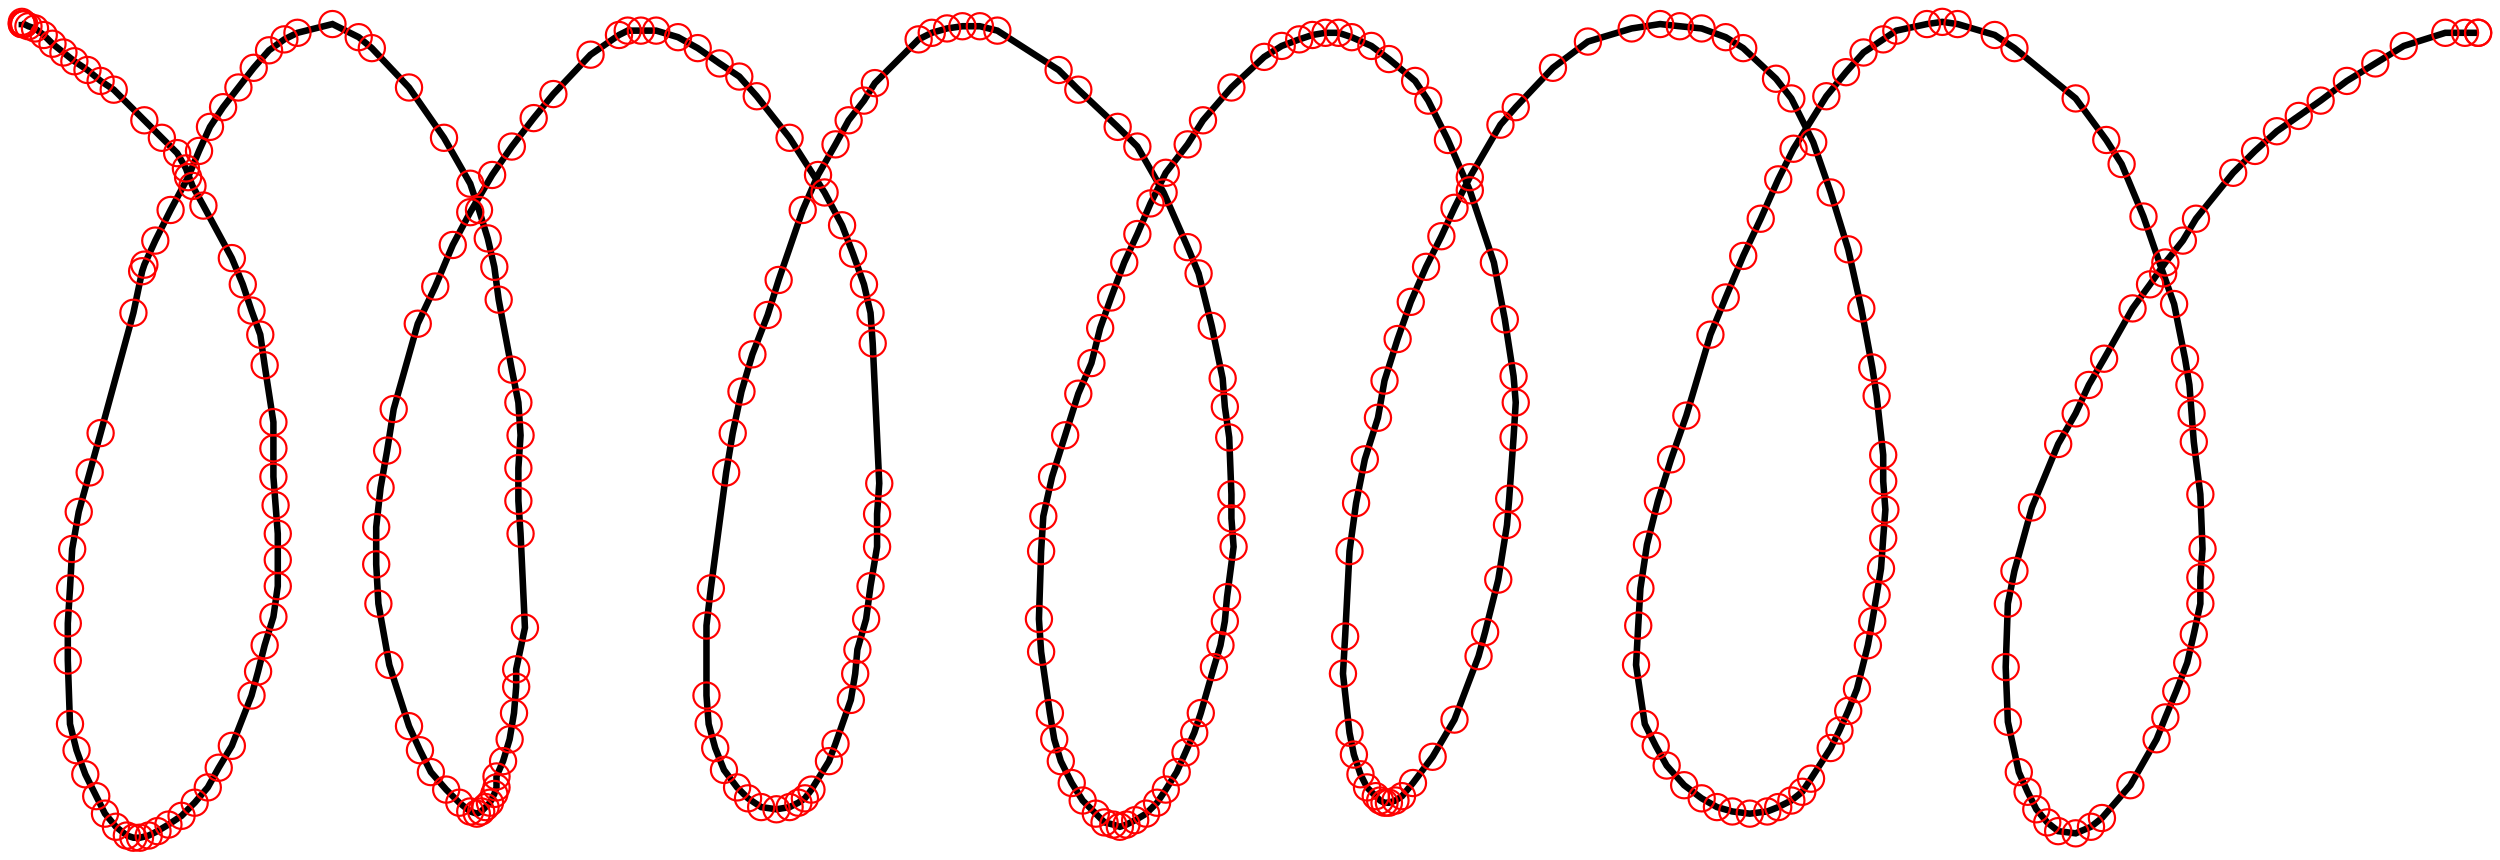 <svg xmlns="http://www.w3.org/2000/svg" width="1143" height="393" viewBox="82 186 1143 393" preserveAspectRatio="xMidYMid meet"><polyline stroke="black" fill="none" stroke-width="3" points="93,197 92,197 92,196 92,197 93,197 95,198 98,199 102,202 106,206 111,210 116,214 122,218 128,223 134,227 148,241 156,249 163,256 167,263 170,271 175,280 188,304 193,316 197,328 201,339 203,353 207,379 207,391 207,404 208,417 209,430 209,442 209,454 207,468 203,481 200,493 197,504 188,527 182,537 177,546 171,553 165,559 159,563 154,566 150,568 146,569 143,569 140,568 135,564 130,558 126,550 121,540 117,529 114,517 113,488 113,471 114,455 115,437 118,420 123,402 128,384 143,329 147,310 148,307 153,296 160,282 168,267 173,255 178,244 184,235 191,226 198,217 205,209 212,204 218,201 234,197 246,203 252,208 269,226 285,249 297,270 301,282 305,295 308,308 310,323 316,355 319,370 320,385 319,400 319,415 320,430 322,473 318,492 318,500 317,512 315,524 312,534 309,541 309,546 308,549 306,553 304,555 302,557 300,558 297,557 292,553 286,547 279,539 274,529 269,518 260,490 255,462 254,444 254,427 256,409 259,392 262,373 273,334 281,317 289,298 297,283 307,266 316,253 326,240 335,229 352,211 365,202 369,200 375,200 382,200 392,203 401,208 411,215 420,221 428,230 443,249 459,274 467,289 472,302 477,316 480,329 481,343 484,407 483,421 483,436 480,454 478,469 474,483 473,494 471,506 464,526 461,534 453,547 450,551 447,553 443,555 437,556 430,555 424,551 419,546 413,538 409,528 406,517 405,504 405,472 407,455 414,402 417,384 421,365 426,348 433,330 438,314 449,282 456,266 464,252 470,241 477,232 482,224 502,204 508,201 515,199 522,198 530,198 538,200 566,218 575,227 593,244 602,253 614,274 625,299 630,311 636,335 641,359 642,372 644,386 645,412 645,423 646,436 643,459 642,470 640,481 637,491 631,512 628,521 624,530 620,539 615,547 611,553 606,558 601,561 597,563 594,564 591,563 587,562 583,558 577,552 572,544 567,534 564,524 562,512 558,484 557,469 558,438 559,422 563,404 569,385 575,366 581,352 585,336 590,322 596,306 602,293 608,279 615,265 625,252 632,241 645,226 660,212 668,207 676,204 682,202 688,201 694,201 700,203 709,207 717,213 729,223 735,232 744,250 754,273 765,306 770,332 774,358 775,370 774,386 772,414 771,426 767,451 761,475 758,486 747,515 737,532 728,544 723,550 720,552 717,553 715,553 713,552 711,550 707,546 704,540 701,531 699,521 696,494 697,477 699,438 702,416 706,396 712,377 715,360 721,341 727,324 734,308 741,294 747,281 754,267 768,243 775,235 792,217 808,205 828,199 841,197 850,198 860,199 871,203 879,208 894,222 901,231 911,251 919,274 927,300 933,327 938,354 940,367 943,394 943,406 944,419 943,432 942,446 940,458 938,470 936,481 931,501 927,511 923,520 919,528 910,542 906,548 901,552 895,555 890,557 882,558 874,557 867,555 860,551 852,545 844,536 839,527 834,517 830,490 831,472 832,455 835,435 840,415 846,396 853,376 864,339 871,322 879,303 887,286 895,268 902,254 917,230 926,219 934,210 943,204 949,200 963,197 970,196 977,197 994,202 1003,208 1031,231 1045,250 1052,261 1062,285 1071,311 1076,325 1081,350 1083,362 1084,375 1085,388 1088,412 1089,437 1088,450 1088,462 1085,476 1082,489 1077,502 1072,514 1068,524 1056,545 1043,560 1038,564 1031,567 1023,566 1018,562 1013,556 1009,548 1005,539 1000,516 999,491 1000,462 1003,447 1011,418 1023,389 1031,375 1037,362 1044,350 1057,327 1065,316 1072,306 1080,296 1086,286 1103,265 1113,255 1123,246 1133,239 1143,232 1155,223 1168,215 1181,207 1200,201 1209,201 1215,201 1215,201 " /><circle stroke="red" fill="none" stroke-width="1" cx="93" cy="197" r="6" /><circle stroke="red" fill="none" stroke-width="1" cx="92" cy="197" r="6" /><circle stroke="red" fill="none" stroke-width="1" cx="92" cy="196" r="6" /><circle stroke="red" fill="none" stroke-width="1" cx="92" cy="197" r="6" /><circle stroke="red" fill="none" stroke-width="1" cx="93" cy="197" r="6" /><circle stroke="red" fill="none" stroke-width="1" cx="95" cy="198" r="6" /><circle stroke="red" fill="none" stroke-width="1" cx="98" cy="199" r="6" /><circle stroke="red" fill="none" stroke-width="1" cx="102" cy="202" r="6" /><circle stroke="red" fill="none" stroke-width="1" cx="106" cy="206" r="6" /><circle stroke="red" fill="none" stroke-width="1" cx="111" cy="210" r="6" /><circle stroke="red" fill="none" stroke-width="1" cx="116" cy="214" r="6" /><circle stroke="red" fill="none" stroke-width="1" cx="122" cy="218" r="6" /><circle stroke="red" fill="none" stroke-width="1" cx="128" cy="223" r="6" /><circle stroke="red" fill="none" stroke-width="1" cx="134" cy="227" r="6" /><circle stroke="red" fill="none" stroke-width="1" cx="148" cy="241" r="6" /><circle stroke="red" fill="none" stroke-width="1" cx="156" cy="249" r="6" /><circle stroke="red" fill="none" stroke-width="1" cx="163" cy="256" r="6" /><circle stroke="red" fill="none" stroke-width="1" cx="167" cy="263" r="6" /><circle stroke="red" fill="none" stroke-width="1" cx="170" cy="271" r="6" /><circle stroke="red" fill="none" stroke-width="1" cx="175" cy="280" r="6" /><circle stroke="red" fill="none" stroke-width="1" cx="188" cy="304" r="6" /><circle stroke="red" fill="none" stroke-width="1" cx="193" cy="316" r="6" /><circle stroke="red" fill="none" stroke-width="1" cx="197" cy="328" r="6" /><circle stroke="red" fill="none" stroke-width="1" cx="201" cy="339" r="6" /><circle stroke="red" fill="none" stroke-width="1" cx="203" cy="353" r="6" /><circle stroke="red" fill="none" stroke-width="1" cx="207" cy="379" r="6" /><circle stroke="red" fill="none" stroke-width="1" cx="207" cy="391" r="6" /><circle stroke="red" fill="none" stroke-width="1" cx="207" cy="404" r="6" /><circle stroke="red" fill="none" stroke-width="1" cx="208" cy="417" r="6" /><circle stroke="red" fill="none" stroke-width="1" cx="209" cy="430" r="6" /><circle stroke="red" fill="none" stroke-width="1" cx="209" cy="442" r="6" /><circle stroke="red" fill="none" stroke-width="1" cx="209" cy="454" r="6" /><circle stroke="red" fill="none" stroke-width="1" cx="207" cy="468" r="6" /><circle stroke="red" fill="none" stroke-width="1" cx="203" cy="481" r="6" /><circle stroke="red" fill="none" stroke-width="1" cx="200" cy="493" r="6" /><circle stroke="red" fill="none" stroke-width="1" cx="197" cy="504" r="6" /><circle stroke="red" fill="none" stroke-width="1" cx="188" cy="527" r="6" /><circle stroke="red" fill="none" stroke-width="1" cx="182" cy="537" r="6" /><circle stroke="red" fill="none" stroke-width="1" cx="177" cy="546" r="6" /><circle stroke="red" fill="none" stroke-width="1" cx="171" cy="553" r="6" /><circle stroke="red" fill="none" stroke-width="1" cx="165" cy="559" r="6" /><circle stroke="red" fill="none" stroke-width="1" cx="159" cy="563" r="6" /><circle stroke="red" fill="none" stroke-width="1" cx="154" cy="566" r="6" /><circle stroke="red" fill="none" stroke-width="1" cx="150" cy="568" r="6" /><circle stroke="red" fill="none" stroke-width="1" cx="146" cy="569" r="6" /><circle stroke="red" fill="none" stroke-width="1" cx="143" cy="569" r="6" /><circle stroke="red" fill="none" stroke-width="1" cx="140" cy="568" r="6" /><circle stroke="red" fill="none" stroke-width="1" cx="135" cy="564" r="6" /><circle stroke="red" fill="none" stroke-width="1" cx="130" cy="558" r="6" /><circle stroke="red" fill="none" stroke-width="1" cx="126" cy="550" r="6" /><circle stroke="red" fill="none" stroke-width="1" cx="121" cy="540" r="6" /><circle stroke="red" fill="none" stroke-width="1" cx="117" cy="529" r="6" /><circle stroke="red" fill="none" stroke-width="1" cx="114" cy="517" r="6" /><circle stroke="red" fill="none" stroke-width="1" cx="113" cy="488" r="6" /><circle stroke="red" fill="none" stroke-width="1" cx="113" cy="471" r="6" /><circle stroke="red" fill="none" stroke-width="1" cx="114" cy="455" r="6" /><circle stroke="red" fill="none" stroke-width="1" cx="115" cy="437" r="6" /><circle stroke="red" fill="none" stroke-width="1" cx="118" cy="420" r="6" /><circle stroke="red" fill="none" stroke-width="1" cx="123" cy="402" r="6" /><circle stroke="red" fill="none" stroke-width="1" cx="128" cy="384" r="6" /><circle stroke="red" fill="none" stroke-width="1" cx="143" cy="329" r="6" /><circle stroke="red" fill="none" stroke-width="1" cx="147" cy="310" r="6" /><circle stroke="red" fill="none" stroke-width="1" cx="148" cy="307" r="6" /><circle stroke="red" fill="none" stroke-width="1" cx="153" cy="296" r="6" /><circle stroke="red" fill="none" stroke-width="1" cx="160" cy="282" r="6" /><circle stroke="red" fill="none" stroke-width="1" cx="168" cy="267" r="6" /><circle stroke="red" fill="none" stroke-width="1" cx="173" cy="255" r="6" /><circle stroke="red" fill="none" stroke-width="1" cx="178" cy="244" r="6" /><circle stroke="red" fill="none" stroke-width="1" cx="184" cy="235" r="6" /><circle stroke="red" fill="none" stroke-width="1" cx="191" cy="226" r="6" /><circle stroke="red" fill="none" stroke-width="1" cx="198" cy="217" r="6" /><circle stroke="red" fill="none" stroke-width="1" cx="205" cy="209" r="6" /><circle stroke="red" fill="none" stroke-width="1" cx="212" cy="204" r="6" /><circle stroke="red" fill="none" stroke-width="1" cx="218" cy="201" r="6" /><circle stroke="red" fill="none" stroke-width="1" cx="234" cy="197" r="6" /><circle stroke="red" fill="none" stroke-width="1" cx="246" cy="203" r="6" /><circle stroke="red" fill="none" stroke-width="1" cx="252" cy="208" r="6" /><circle stroke="red" fill="none" stroke-width="1" cx="269" cy="226" r="6" /><circle stroke="red" fill="none" stroke-width="1" cx="285" cy="249" r="6" /><circle stroke="red" fill="none" stroke-width="1" cx="297" cy="270" r="6" /><circle stroke="red" fill="none" stroke-width="1" cx="301" cy="282" r="6" /><circle stroke="red" fill="none" stroke-width="1" cx="305" cy="295" r="6" /><circle stroke="red" fill="none" stroke-width="1" cx="308" cy="308" r="6" /><circle stroke="red" fill="none" stroke-width="1" cx="310" cy="323" r="6" /><circle stroke="red" fill="none" stroke-width="1" cx="316" cy="355" r="6" /><circle stroke="red" fill="none" stroke-width="1" cx="319" cy="370" r="6" /><circle stroke="red" fill="none" stroke-width="1" cx="320" cy="385" r="6" /><circle stroke="red" fill="none" stroke-width="1" cx="319" cy="400" r="6" /><circle stroke="red" fill="none" stroke-width="1" cx="319" cy="415" r="6" /><circle stroke="red" fill="none" stroke-width="1" cx="320" cy="430" r="6" /><circle stroke="red" fill="none" stroke-width="1" cx="322" cy="473" r="6" /><circle stroke="red" fill="none" stroke-width="1" cx="318" cy="492" r="6" /><circle stroke="red" fill="none" stroke-width="1" cx="318" cy="500" r="6" /><circle stroke="red" fill="none" stroke-width="1" cx="317" cy="512" r="6" /><circle stroke="red" fill="none" stroke-width="1" cx="315" cy="524" r="6" /><circle stroke="red" fill="none" stroke-width="1" cx="312" cy="534" r="6" /><circle stroke="red" fill="none" stroke-width="1" cx="309" cy="541" r="6" /><circle stroke="red" fill="none" stroke-width="1" cx="309" cy="546" r="6" /><circle stroke="red" fill="none" stroke-width="1" cx="308" cy="549" r="6" /><circle stroke="red" fill="none" stroke-width="1" cx="306" cy="553" r="6" /><circle stroke="red" fill="none" stroke-width="1" cx="304" cy="555" r="6" /><circle stroke="red" fill="none" stroke-width="1" cx="302" cy="557" r="6" /><circle stroke="red" fill="none" stroke-width="1" cx="300" cy="558" r="6" /><circle stroke="red" fill="none" stroke-width="1" cx="297" cy="557" r="6" /><circle stroke="red" fill="none" stroke-width="1" cx="292" cy="553" r="6" /><circle stroke="red" fill="none" stroke-width="1" cx="286" cy="547" r="6" /><circle stroke="red" fill="none" stroke-width="1" cx="279" cy="539" r="6" /><circle stroke="red" fill="none" stroke-width="1" cx="274" cy="529" r="6" /><circle stroke="red" fill="none" stroke-width="1" cx="269" cy="518" r="6" /><circle stroke="red" fill="none" stroke-width="1" cx="260" cy="490" r="6" /><circle stroke="red" fill="none" stroke-width="1" cx="255" cy="462" r="6" /><circle stroke="red" fill="none" stroke-width="1" cx="254" cy="444" r="6" /><circle stroke="red" fill="none" stroke-width="1" cx="254" cy="427" r="6" /><circle stroke="red" fill="none" stroke-width="1" cx="256" cy="409" r="6" /><circle stroke="red" fill="none" stroke-width="1" cx="259" cy="392" r="6" /><circle stroke="red" fill="none" stroke-width="1" cx="262" cy="373" r="6" /><circle stroke="red" fill="none" stroke-width="1" cx="273" cy="334" r="6" /><circle stroke="red" fill="none" stroke-width="1" cx="281" cy="317" r="6" /><circle stroke="red" fill="none" stroke-width="1" cx="289" cy="298" r="6" /><circle stroke="red" fill="none" stroke-width="1" cx="297" cy="283" r="6" /><circle stroke="red" fill="none" stroke-width="1" cx="307" cy="266" r="6" /><circle stroke="red" fill="none" stroke-width="1" cx="316" cy="253" r="6" /><circle stroke="red" fill="none" stroke-width="1" cx="326" cy="240" r="6" /><circle stroke="red" fill="none" stroke-width="1" cx="335" cy="229" r="6" /><circle stroke="red" fill="none" stroke-width="1" cx="352" cy="211" r="6" /><circle stroke="red" fill="none" stroke-width="1" cx="365" cy="202" r="6" /><circle stroke="red" fill="none" stroke-width="1" cx="369" cy="200" r="6" /><circle stroke="red" fill="none" stroke-width="1" cx="375" cy="200" r="6" /><circle stroke="red" fill="none" stroke-width="1" cx="382" cy="200" r="6" /><circle stroke="red" fill="none" stroke-width="1" cx="392" cy="203" r="6" /><circle stroke="red" fill="none" stroke-width="1" cx="401" cy="208" r="6" /><circle stroke="red" fill="none" stroke-width="1" cx="411" cy="215" r="6" /><circle stroke="red" fill="none" stroke-width="1" cx="420" cy="221" r="6" /><circle stroke="red" fill="none" stroke-width="1" cx="428" cy="230" r="6" /><circle stroke="red" fill="none" stroke-width="1" cx="443" cy="249" r="6" /><circle stroke="red" fill="none" stroke-width="1" cx="459" cy="274" r="6" /><circle stroke="red" fill="none" stroke-width="1" cx="467" cy="289" r="6" /><circle stroke="red" fill="none" stroke-width="1" cx="472" cy="302" r="6" /><circle stroke="red" fill="none" stroke-width="1" cx="477" cy="316" r="6" /><circle stroke="red" fill="none" stroke-width="1" cx="480" cy="329" r="6" /><circle stroke="red" fill="none" stroke-width="1" cx="481" cy="343" r="6" /><circle stroke="red" fill="none" stroke-width="1" cx="484" cy="407" r="6" /><circle stroke="red" fill="none" stroke-width="1" cx="483" cy="421" r="6" /><circle stroke="red" fill="none" stroke-width="1" cx="483" cy="436" r="6" /><circle stroke="red" fill="none" stroke-width="1" cx="480" cy="454" r="6" /><circle stroke="red" fill="none" stroke-width="1" cx="478" cy="469" r="6" /><circle stroke="red" fill="none" stroke-width="1" cx="474" cy="483" r="6" /><circle stroke="red" fill="none" stroke-width="1" cx="473" cy="494" r="6" /><circle stroke="red" fill="none" stroke-width="1" cx="471" cy="506" r="6" /><circle stroke="red" fill="none" stroke-width="1" cx="464" cy="526" r="6" /><circle stroke="red" fill="none" stroke-width="1" cx="461" cy="534" r="6" /><circle stroke="red" fill="none" stroke-width="1" cx="453" cy="547" r="6" /><circle stroke="red" fill="none" stroke-width="1" cx="450" cy="551" r="6" /><circle stroke="red" fill="none" stroke-width="1" cx="447" cy="553" r="6" /><circle stroke="red" fill="none" stroke-width="1" cx="443" cy="555" r="6" /><circle stroke="red" fill="none" stroke-width="1" cx="437" cy="556" r="6" /><circle stroke="red" fill="none" stroke-width="1" cx="430" cy="555" r="6" /><circle stroke="red" fill="none" stroke-width="1" cx="424" cy="551" r="6" /><circle stroke="red" fill="none" stroke-width="1" cx="419" cy="546" r="6" /><circle stroke="red" fill="none" stroke-width="1" cx="413" cy="538" r="6" /><circle stroke="red" fill="none" stroke-width="1" cx="409" cy="528" r="6" /><circle stroke="red" fill="none" stroke-width="1" cx="406" cy="517" r="6" /><circle stroke="red" fill="none" stroke-width="1" cx="405" cy="504" r="6" /><circle stroke="red" fill="none" stroke-width="1" cx="405" cy="472" r="6" /><circle stroke="red" fill="none" stroke-width="1" cx="407" cy="455" r="6" /><circle stroke="red" fill="none" stroke-width="1" cx="414" cy="402" r="6" /><circle stroke="red" fill="none" stroke-width="1" cx="417" cy="384" r="6" /><circle stroke="red" fill="none" stroke-width="1" cx="421" cy="365" r="6" /><circle stroke="red" fill="none" stroke-width="1" cx="426" cy="348" r="6" /><circle stroke="red" fill="none" stroke-width="1" cx="433" cy="330" r="6" /><circle stroke="red" fill="none" stroke-width="1" cx="438" cy="314" r="6" /><circle stroke="red" fill="none" stroke-width="1" cx="449" cy="282" r="6" /><circle stroke="red" fill="none" stroke-width="1" cx="456" cy="266" r="6" /><circle stroke="red" fill="none" stroke-width="1" cx="464" cy="252" r="6" /><circle stroke="red" fill="none" stroke-width="1" cx="470" cy="241" r="6" /><circle stroke="red" fill="none" stroke-width="1" cx="477" cy="232" r="6" /><circle stroke="red" fill="none" stroke-width="1" cx="482" cy="224" r="6" /><circle stroke="red" fill="none" stroke-width="1" cx="502" cy="204" r="6" /><circle stroke="red" fill="none" stroke-width="1" cx="508" cy="201" r="6" /><circle stroke="red" fill="none" stroke-width="1" cx="515" cy="199" r="6" /><circle stroke="red" fill="none" stroke-width="1" cx="522" cy="198" r="6" /><circle stroke="red" fill="none" stroke-width="1" cx="530" cy="198" r="6" /><circle stroke="red" fill="none" stroke-width="1" cx="538" cy="200" r="6" /><circle stroke="red" fill="none" stroke-width="1" cx="566" cy="218" r="6" /><circle stroke="red" fill="none" stroke-width="1" cx="575" cy="227" r="6" /><circle stroke="red" fill="none" stroke-width="1" cx="593" cy="244" r="6" /><circle stroke="red" fill="none" stroke-width="1" cx="602" cy="253" r="6" /><circle stroke="red" fill="none" stroke-width="1" cx="614" cy="274" r="6" /><circle stroke="red" fill="none" stroke-width="1" cx="625" cy="299" r="6" /><circle stroke="red" fill="none" stroke-width="1" cx="630" cy="311" r="6" /><circle stroke="red" fill="none" stroke-width="1" cx="636" cy="335" r="6" /><circle stroke="red" fill="none" stroke-width="1" cx="641" cy="359" r="6" /><circle stroke="red" fill="none" stroke-width="1" cx="642" cy="372" r="6" /><circle stroke="red" fill="none" stroke-width="1" cx="644" cy="386" r="6" /><circle stroke="red" fill="none" stroke-width="1" cx="645" cy="412" r="6" /><circle stroke="red" fill="none" stroke-width="1" cx="645" cy="423" r="6" /><circle stroke="red" fill="none" stroke-width="1" cx="646" cy="436" r="6" /><circle stroke="red" fill="none" stroke-width="1" cx="643" cy="459" r="6" /><circle stroke="red" fill="none" stroke-width="1" cx="642" cy="470" r="6" /><circle stroke="red" fill="none" stroke-width="1" cx="640" cy="481" r="6" /><circle stroke="red" fill="none" stroke-width="1" cx="637" cy="491" r="6" /><circle stroke="red" fill="none" stroke-width="1" cx="631" cy="512" r="6" /><circle stroke="red" fill="none" stroke-width="1" cx="628" cy="521" r="6" /><circle stroke="red" fill="none" stroke-width="1" cx="624" cy="530" r="6" /><circle stroke="red" fill="none" stroke-width="1" cx="620" cy="539" r="6" /><circle stroke="red" fill="none" stroke-width="1" cx="615" cy="547" r="6" /><circle stroke="red" fill="none" stroke-width="1" cx="611" cy="553" r="6" /><circle stroke="red" fill="none" stroke-width="1" cx="606" cy="558" r="6" /><circle stroke="red" fill="none" stroke-width="1" cx="601" cy="561" r="6" /><circle stroke="red" fill="none" stroke-width="1" cx="597" cy="563" r="6" /><circle stroke="red" fill="none" stroke-width="1" cx="594" cy="564" r="6" /><circle stroke="red" fill="none" stroke-width="1" cx="591" cy="563" r="6" /><circle stroke="red" fill="none" stroke-width="1" cx="587" cy="562" r="6" /><circle stroke="red" fill="none" stroke-width="1" cx="583" cy="558" r="6" /><circle stroke="red" fill="none" stroke-width="1" cx="577" cy="552" r="6" /><circle stroke="red" fill="none" stroke-width="1" cx="572" cy="544" r="6" /><circle stroke="red" fill="none" stroke-width="1" cx="567" cy="534" r="6" /><circle stroke="red" fill="none" stroke-width="1" cx="564" cy="524" r="6" /><circle stroke="red" fill="none" stroke-width="1" cx="562" cy="512" r="6" /><circle stroke="red" fill="none" stroke-width="1" cx="558" cy="484" r="6" /><circle stroke="red" fill="none" stroke-width="1" cx="557" cy="469" r="6" /><circle stroke="red" fill="none" stroke-width="1" cx="558" cy="438" r="6" /><circle stroke="red" fill="none" stroke-width="1" cx="559" cy="422" r="6" /><circle stroke="red" fill="none" stroke-width="1" cx="563" cy="404" r="6" /><circle stroke="red" fill="none" stroke-width="1" cx="569" cy="385" r="6" /><circle stroke="red" fill="none" stroke-width="1" cx="575" cy="366" r="6" /><circle stroke="red" fill="none" stroke-width="1" cx="581" cy="352" r="6" /><circle stroke="red" fill="none" stroke-width="1" cx="585" cy="336" r="6" /><circle stroke="red" fill="none" stroke-width="1" cx="590" cy="322" r="6" /><circle stroke="red" fill="none" stroke-width="1" cx="596" cy="306" r="6" /><circle stroke="red" fill="none" stroke-width="1" cx="602" cy="293" r="6" /><circle stroke="red" fill="none" stroke-width="1" cx="608" cy="279" r="6" /><circle stroke="red" fill="none" stroke-width="1" cx="615" cy="265" r="6" /><circle stroke="red" fill="none" stroke-width="1" cx="625" cy="252" r="6" /><circle stroke="red" fill="none" stroke-width="1" cx="632" cy="241" r="6" /><circle stroke="red" fill="none" stroke-width="1" cx="645" cy="226" r="6" /><circle stroke="red" fill="none" stroke-width="1" cx="660" cy="212" r="6" /><circle stroke="red" fill="none" stroke-width="1" cx="668" cy="207" r="6" /><circle stroke="red" fill="none" stroke-width="1" cx="676" cy="204" r="6" /><circle stroke="red" fill="none" stroke-width="1" cx="682" cy="202" r="6" /><circle stroke="red" fill="none" stroke-width="1" cx="688" cy="201" r="6" /><circle stroke="red" fill="none" stroke-width="1" cx="694" cy="201" r="6" /><circle stroke="red" fill="none" stroke-width="1" cx="700" cy="203" r="6" /><circle stroke="red" fill="none" stroke-width="1" cx="709" cy="207" r="6" /><circle stroke="red" fill="none" stroke-width="1" cx="717" cy="213" r="6" /><circle stroke="red" fill="none" stroke-width="1" cx="729" cy="223" r="6" /><circle stroke="red" fill="none" stroke-width="1" cx="735" cy="232" r="6" /><circle stroke="red" fill="none" stroke-width="1" cx="744" cy="250" r="6" /><circle stroke="red" fill="none" stroke-width="1" cx="754" cy="273" r="6" /><circle stroke="red" fill="none" stroke-width="1" cx="765" cy="306" r="6" /><circle stroke="red" fill="none" stroke-width="1" cx="770" cy="332" r="6" /><circle stroke="red" fill="none" stroke-width="1" cx="774" cy="358" r="6" /><circle stroke="red" fill="none" stroke-width="1" cx="775" cy="370" r="6" /><circle stroke="red" fill="none" stroke-width="1" cx="774" cy="386" r="6" /><circle stroke="red" fill="none" stroke-width="1" cx="772" cy="414" r="6" /><circle stroke="red" fill="none" stroke-width="1" cx="771" cy="426" r="6" /><circle stroke="red" fill="none" stroke-width="1" cx="767" cy="451" r="6" /><circle stroke="red" fill="none" stroke-width="1" cx="761" cy="475" r="6" /><circle stroke="red" fill="none" stroke-width="1" cx="758" cy="486" r="6" /><circle stroke="red" fill="none" stroke-width="1" cx="747" cy="515" r="6" /><circle stroke="red" fill="none" stroke-width="1" cx="737" cy="532" r="6" /><circle stroke="red" fill="none" stroke-width="1" cx="728" cy="544" r="6" /><circle stroke="red" fill="none" stroke-width="1" cx="723" cy="550" r="6" /><circle stroke="red" fill="none" stroke-width="1" cx="720" cy="552" r="6" /><circle stroke="red" fill="none" stroke-width="1" cx="717" cy="553" r="6" /><circle stroke="red" fill="none" stroke-width="1" cx="715" cy="553" r="6" /><circle stroke="red" fill="none" stroke-width="1" cx="713" cy="552" r="6" /><circle stroke="red" fill="none" stroke-width="1" cx="711" cy="550" r="6" /><circle stroke="red" fill="none" stroke-width="1" cx="707" cy="546" r="6" /><circle stroke="red" fill="none" stroke-width="1" cx="704" cy="540" r="6" /><circle stroke="red" fill="none" stroke-width="1" cx="701" cy="531" r="6" /><circle stroke="red" fill="none" stroke-width="1" cx="699" cy="521" r="6" /><circle stroke="red" fill="none" stroke-width="1" cx="696" cy="494" r="6" /><circle stroke="red" fill="none" stroke-width="1" cx="697" cy="477" r="6" /><circle stroke="red" fill="none" stroke-width="1" cx="699" cy="438" r="6" /><circle stroke="red" fill="none" stroke-width="1" cx="702" cy="416" r="6" /><circle stroke="red" fill="none" stroke-width="1" cx="706" cy="396" r="6" /><circle stroke="red" fill="none" stroke-width="1" cx="712" cy="377" r="6" /><circle stroke="red" fill="none" stroke-width="1" cx="715" cy="360" r="6" /><circle stroke="red" fill="none" stroke-width="1" cx="721" cy="341" r="6" /><circle stroke="red" fill="none" stroke-width="1" cx="727" cy="324" r="6" /><circle stroke="red" fill="none" stroke-width="1" cx="734" cy="308" r="6" /><circle stroke="red" fill="none" stroke-width="1" cx="741" cy="294" r="6" /><circle stroke="red" fill="none" stroke-width="1" cx="747" cy="281" r="6" /><circle stroke="red" fill="none" stroke-width="1" cx="754" cy="267" r="6" /><circle stroke="red" fill="none" stroke-width="1" cx="768" cy="243" r="6" /><circle stroke="red" fill="none" stroke-width="1" cx="775" cy="235" r="6" /><circle stroke="red" fill="none" stroke-width="1" cx="792" cy="217" r="6" /><circle stroke="red" fill="none" stroke-width="1" cx="808" cy="205" r="6" /><circle stroke="red" fill="none" stroke-width="1" cx="828" cy="199" r="6" /><circle stroke="red" fill="none" stroke-width="1" cx="841" cy="197" r="6" /><circle stroke="red" fill="none" stroke-width="1" cx="850" cy="198" r="6" /><circle stroke="red" fill="none" stroke-width="1" cx="860" cy="199" r="6" /><circle stroke="red" fill="none" stroke-width="1" cx="871" cy="203" r="6" /><circle stroke="red" fill="none" stroke-width="1" cx="879" cy="208" r="6" /><circle stroke="red" fill="none" stroke-width="1" cx="894" cy="222" r="6" /><circle stroke="red" fill="none" stroke-width="1" cx="901" cy="231" r="6" /><circle stroke="red" fill="none" stroke-width="1" cx="911" cy="251" r="6" /><circle stroke="red" fill="none" stroke-width="1" cx="919" cy="274" r="6" /><circle stroke="red" fill="none" stroke-width="1" cx="927" cy="300" r="6" /><circle stroke="red" fill="none" stroke-width="1" cx="933" cy="327" r="6" /><circle stroke="red" fill="none" stroke-width="1" cx="938" cy="354" r="6" /><circle stroke="red" fill="none" stroke-width="1" cx="940" cy="367" r="6" /><circle stroke="red" fill="none" stroke-width="1" cx="943" cy="394" r="6" /><circle stroke="red" fill="none" stroke-width="1" cx="943" cy="406" r="6" /><circle stroke="red" fill="none" stroke-width="1" cx="944" cy="419" r="6" /><circle stroke="red" fill="none" stroke-width="1" cx="943" cy="432" r="6" /><circle stroke="red" fill="none" stroke-width="1" cx="942" cy="446" r="6" /><circle stroke="red" fill="none" stroke-width="1" cx="940" cy="458" r="6" /><circle stroke="red" fill="none" stroke-width="1" cx="938" cy="470" r="6" /><circle stroke="red" fill="none" stroke-width="1" cx="936" cy="481" r="6" /><circle stroke="red" fill="none" stroke-width="1" cx="931" cy="501" r="6" /><circle stroke="red" fill="none" stroke-width="1" cx="927" cy="511" r="6" /><circle stroke="red" fill="none" stroke-width="1" cx="923" cy="520" r="6" /><circle stroke="red" fill="none" stroke-width="1" cx="919" cy="528" r="6" /><circle stroke="red" fill="none" stroke-width="1" cx="910" cy="542" r="6" /><circle stroke="red" fill="none" stroke-width="1" cx="906" cy="548" r="6" /><circle stroke="red" fill="none" stroke-width="1" cx="901" cy="552" r="6" /><circle stroke="red" fill="none" stroke-width="1" cx="895" cy="555" r="6" /><circle stroke="red" fill="none" stroke-width="1" cx="890" cy="557" r="6" /><circle stroke="red" fill="none" stroke-width="1" cx="882" cy="558" r="6" /><circle stroke="red" fill="none" stroke-width="1" cx="874" cy="557" r="6" /><circle stroke="red" fill="none" stroke-width="1" cx="867" cy="555" r="6" /><circle stroke="red" fill="none" stroke-width="1" cx="860" cy="551" r="6" /><circle stroke="red" fill="none" stroke-width="1" cx="852" cy="545" r="6" /><circle stroke="red" fill="none" stroke-width="1" cx="844" cy="536" r="6" /><circle stroke="red" fill="none" stroke-width="1" cx="839" cy="527" r="6" /><circle stroke="red" fill="none" stroke-width="1" cx="834" cy="517" r="6" /><circle stroke="red" fill="none" stroke-width="1" cx="830" cy="490" r="6" /><circle stroke="red" fill="none" stroke-width="1" cx="831" cy="472" r="6" /><circle stroke="red" fill="none" stroke-width="1" cx="832" cy="455" r="6" /><circle stroke="red" fill="none" stroke-width="1" cx="835" cy="435" r="6" /><circle stroke="red" fill="none" stroke-width="1" cx="840" cy="415" r="6" /><circle stroke="red" fill="none" stroke-width="1" cx="846" cy="396" r="6" /><circle stroke="red" fill="none" stroke-width="1" cx="853" cy="376" r="6" /><circle stroke="red" fill="none" stroke-width="1" cx="864" cy="339" r="6" /><circle stroke="red" fill="none" stroke-width="1" cx="871" cy="322" r="6" /><circle stroke="red" fill="none" stroke-width="1" cx="879" cy="303" r="6" /><circle stroke="red" fill="none" stroke-width="1" cx="887" cy="286" r="6" /><circle stroke="red" fill="none" stroke-width="1" cx="895" cy="268" r="6" /><circle stroke="red" fill="none" stroke-width="1" cx="902" cy="254" r="6" /><circle stroke="red" fill="none" stroke-width="1" cx="917" cy="230" r="6" /><circle stroke="red" fill="none" stroke-width="1" cx="926" cy="219" r="6" /><circle stroke="red" fill="none" stroke-width="1" cx="934" cy="210" r="6" /><circle stroke="red" fill="none" stroke-width="1" cx="943" cy="204" r="6" /><circle stroke="red" fill="none" stroke-width="1" cx="949" cy="200" r="6" /><circle stroke="red" fill="none" stroke-width="1" cx="963" cy="197" r="6" /><circle stroke="red" fill="none" stroke-width="1" cx="970" cy="196" r="6" /><circle stroke="red" fill="none" stroke-width="1" cx="977" cy="197" r="6" /><circle stroke="red" fill="none" stroke-width="1" cx="994" cy="202" r="6" /><circle stroke="red" fill="none" stroke-width="1" cx="1003" cy="208" r="6" /><circle stroke="red" fill="none" stroke-width="1" cx="1031" cy="231" r="6" /><circle stroke="red" fill="none" stroke-width="1" cx="1045" cy="250" r="6" /><circle stroke="red" fill="none" stroke-width="1" cx="1052" cy="261" r="6" /><circle stroke="red" fill="none" stroke-width="1" cx="1062" cy="285" r="6" /><circle stroke="red" fill="none" stroke-width="1" cx="1071" cy="311" r="6" /><circle stroke="red" fill="none" stroke-width="1" cx="1076" cy="325" r="6" /><circle stroke="red" fill="none" stroke-width="1" cx="1081" cy="350" r="6" /><circle stroke="red" fill="none" stroke-width="1" cx="1083" cy="362" r="6" /><circle stroke="red" fill="none" stroke-width="1" cx="1084" cy="375" r="6" /><circle stroke="red" fill="none" stroke-width="1" cx="1085" cy="388" r="6" /><circle stroke="red" fill="none" stroke-width="1" cx="1088" cy="412" r="6" /><circle stroke="red" fill="none" stroke-width="1" cx="1089" cy="437" r="6" /><circle stroke="red" fill="none" stroke-width="1" cx="1088" cy="450" r="6" /><circle stroke="red" fill="none" stroke-width="1" cx="1088" cy="462" r="6" /><circle stroke="red" fill="none" stroke-width="1" cx="1085" cy="476" r="6" /><circle stroke="red" fill="none" stroke-width="1" cx="1082" cy="489" r="6" /><circle stroke="red" fill="none" stroke-width="1" cx="1077" cy="502" r="6" /><circle stroke="red" fill="none" stroke-width="1" cx="1072" cy="514" r="6" /><circle stroke="red" fill="none" stroke-width="1" cx="1068" cy="524" r="6" /><circle stroke="red" fill="none" stroke-width="1" cx="1056" cy="545" r="6" /><circle stroke="red" fill="none" stroke-width="1" cx="1043" cy="560" r="6" /><circle stroke="red" fill="none" stroke-width="1" cx="1038" cy="564" r="6" /><circle stroke="red" fill="none" stroke-width="1" cx="1031" cy="567" r="6" /><circle stroke="red" fill="none" stroke-width="1" cx="1023" cy="566" r="6" /><circle stroke="red" fill="none" stroke-width="1" cx="1018" cy="562" r="6" /><circle stroke="red" fill="none" stroke-width="1" cx="1013" cy="556" r="6" /><circle stroke="red" fill="none" stroke-width="1" cx="1009" cy="548" r="6" /><circle stroke="red" fill="none" stroke-width="1" cx="1005" cy="539" r="6" /><circle stroke="red" fill="none" stroke-width="1" cx="1000" cy="516" r="6" /><circle stroke="red" fill="none" stroke-width="1" cx="999" cy="491" r="6" /><circle stroke="red" fill="none" stroke-width="1" cx="1000" cy="462" r="6" /><circle stroke="red" fill="none" stroke-width="1" cx="1003" cy="447" r="6" /><circle stroke="red" fill="none" stroke-width="1" cx="1011" cy="418" r="6" /><circle stroke="red" fill="none" stroke-width="1" cx="1023" cy="389" r="6" /><circle stroke="red" fill="none" stroke-width="1" cx="1031" cy="375" r="6" /><circle stroke="red" fill="none" stroke-width="1" cx="1037" cy="362" r="6" /><circle stroke="red" fill="none" stroke-width="1" cx="1044" cy="350" r="6" /><circle stroke="red" fill="none" stroke-width="1" cx="1057" cy="327" r="6" /><circle stroke="red" fill="none" stroke-width="1" cx="1065" cy="316" r="6" /><circle stroke="red" fill="none" stroke-width="1" cx="1072" cy="306" r="6" /><circle stroke="red" fill="none" stroke-width="1" cx="1080" cy="296" r="6" /><circle stroke="red" fill="none" stroke-width="1" cx="1086" cy="286" r="6" /><circle stroke="red" fill="none" stroke-width="1" cx="1103" cy="265" r="6" /><circle stroke="red" fill="none" stroke-width="1" cx="1113" cy="255" r="6" /><circle stroke="red" fill="none" stroke-width="1" cx="1123" cy="246" r="6" /><circle stroke="red" fill="none" stroke-width="1" cx="1133" cy="239" r="6" /><circle stroke="red" fill="none" stroke-width="1" cx="1143" cy="232" r="6" /><circle stroke="red" fill="none" stroke-width="1" cx="1155" cy="223" r="6" /><circle stroke="red" fill="none" stroke-width="1" cx="1168" cy="215" r="6" /><circle stroke="red" fill="none" stroke-width="1" cx="1181" cy="207" r="6" /><circle stroke="red" fill="none" stroke-width="1" cx="1200" cy="201" r="6" /><circle stroke="red" fill="none" stroke-width="1" cx="1209" cy="201" r="6" /><circle stroke="red" fill="none" stroke-width="1" cx="1215" cy="201" r="6" /><circle stroke="red" fill="none" stroke-width="1" cx="1215" cy="201" r="6" /></svg>
